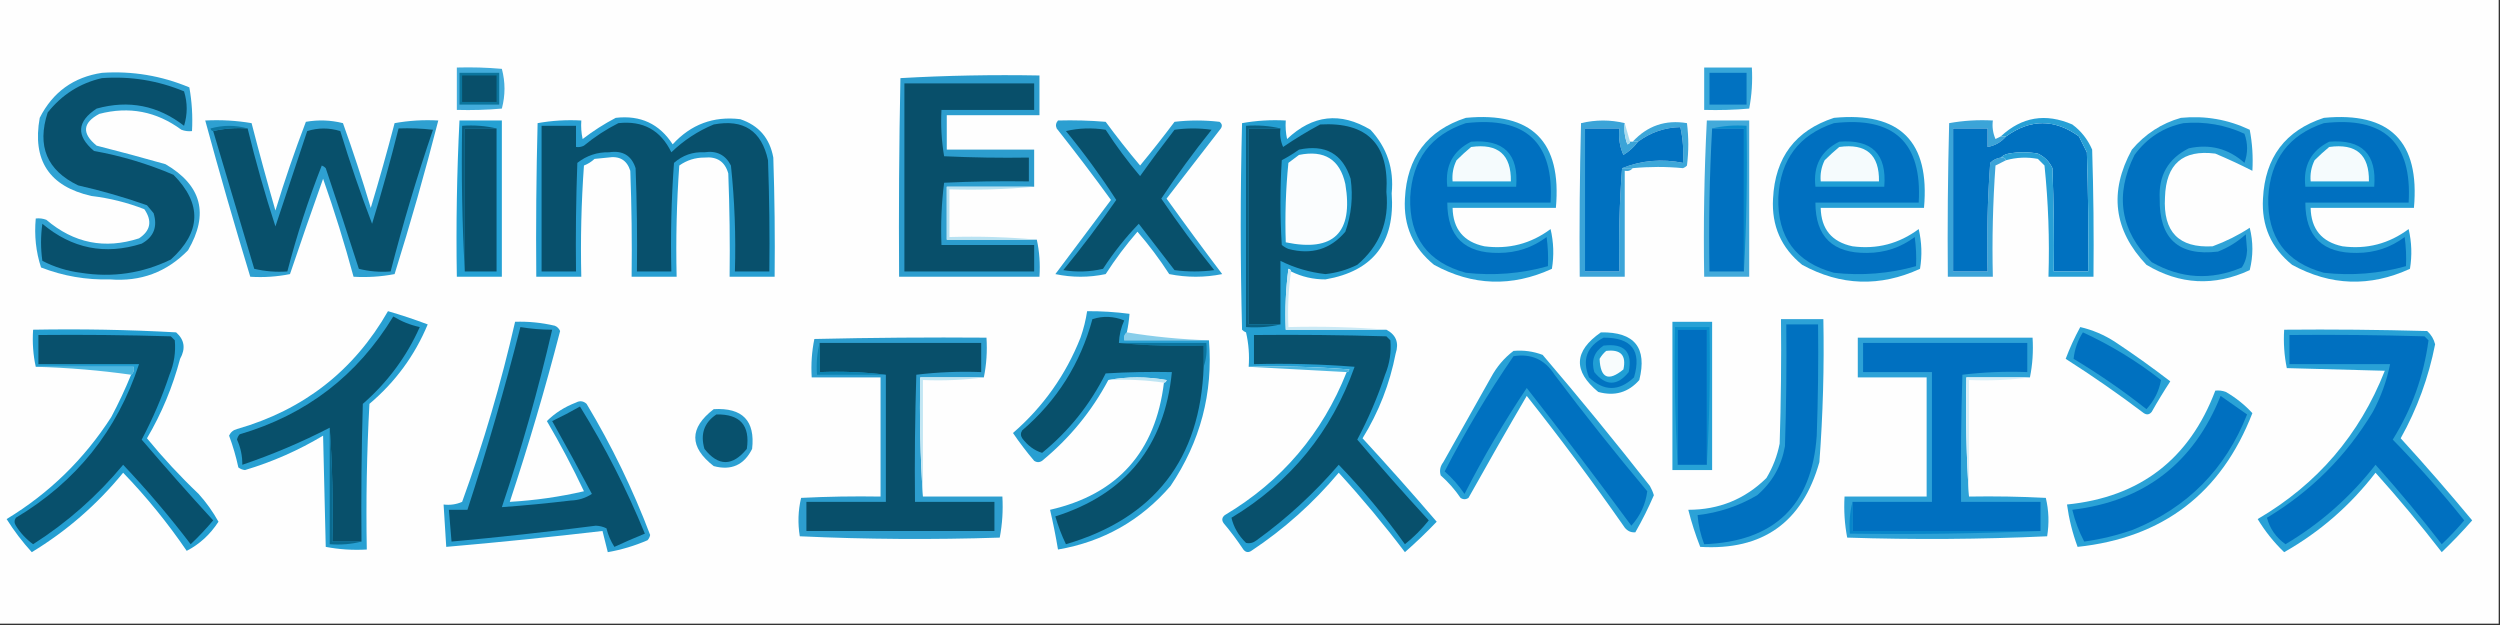 <?xml version="1.0" encoding="UTF-8"?>
<!DOCTYPE svg PUBLIC "-//W3C//DTD SVG 1.1//EN" "http://www.w3.org/Graphics/SVG/1.1/DTD/svg11.dtd">
<svg xmlns="http://www.w3.org/2000/svg" version="1.1" width="944px" height="236px" style="shape-rendering:geometricPrecision; text-rendering:geometricPrecision; image-rendering:optimizeQuality; fill-rule:evenodd; clip-rule:evenodd" xmlns:xlink="http://www.w3.org/1999/xlink">
<rect width="100%" height="100%" fill="#333333" stroke="none"/>
<g><path style="opacity:1" fill="#fefefe" d="M -0.5,-0.5 C 314.167,-0.5 628.833,-0.5 943.5,-0.5C 943.5,78.167 943.5,156.833 943.5,235.5C 628.833,235.5 314.167,235.5 -0.5,235.5C -0.5,156.833 -0.5,78.167 -0.5,-0.5 Z"/></g>
<g><path style="opacity:1" fill="#42acdb" d="M 172.5,25.5 C 178.176,25.334 183.843,25.501 189.5,26C 190.833,31 190.833,36 189.5,41C 183.843,41.499 178.176,41.666 172.5,41.5C 172.5,36.167 172.5,30.833 172.5,25.5 Z"/></g>
<g><path style="opacity:1" fill="#37a7d9" d="M 643.5,25.5 C 649.5,25.5 655.5,25.5 661.5,25.5C 661.805,30.762 661.471,35.928 660.5,41C 654.843,41.499 649.176,41.666 643.5,41.5C 643.5,36.167 643.5,30.833 643.5,25.5 Z"/></g>
<g><path style="opacity:1" fill="#30a2d3" d="M 38.5,27.5 C 49.949,26.742 60.949,28.575 71.5,33C 72.473,38.407 72.807,43.907 72.5,49.5C 71.127,49.657 69.793,49.49 68.5,49C 59.098,42.065 48.765,40.065 37.5,43C 31.162,46.386 30.829,50.386 36.5,55C 45.187,57.205 53.853,59.538 62.5,62C 76.157,69.976 78.991,80.809 71,94.5C 62.948,102.77 53.115,106.436 41.5,105.5C 32.534,105.74 23.867,104.24 15.5,101C 13.57,95.126 12.903,88.96 13.5,82.5C 14.873,82.343 16.207,82.51 17.5,83C 27.909,91.854 39.575,94.187 52.5,90C 56.883,87.082 57.55,83.415 54.5,79C 48.061,76.481 41.394,74.815 34.5,74C 18.612,70.395 12.112,60.562 15,44.5C 19.922,34.791 27.755,29.124 38.5,27.5 Z"/></g>
<g><path style="opacity:1" fill="#0172c1" d="M 645.5,27.5 C 650.167,27.5 654.833,27.5 659.5,27.5C 659.5,31.5 659.5,35.5 659.5,39.5C 654.833,39.5 650.167,39.5 645.5,39.5C 645.5,35.5 645.5,31.5 645.5,27.5 Z"/></g>
<g><path style="opacity:1" fill="#2c9dce" d="M 390.5,70.5 C 379.5,70.5 368.5,70.5 357.5,70.5C 357.5,77.167 357.5,83.833 357.5,90.5C 368.833,90.5 380.167,90.5 391.5,90.5C 392.486,94.97 392.819,99.637 392.5,104.5C 374.833,104.5 357.167,104.5 339.5,104.5C 339.333,79.498 339.5,54.498 340,29.5C 357.423,28.508 374.923,28.175 392.5,28.5C 392.5,33.5 392.5,38.5 392.5,43.5C 380.833,43.5 369.167,43.5 357.5,43.5C 357.5,47.833 357.5,52.167 357.5,56.5C 368.5,56.5 379.5,56.5 390.5,56.5C 390.5,61.167 390.5,65.833 390.5,70.5 Z"/></g>
<g><path style="opacity:1" fill="#08506c" d="M 38.5,29.5 C 49.253,28.718 59.586,30.385 69.5,34.5C 70.833,38.833 70.833,43.167 69.5,47.5C 59.613,39.819 48.613,37.652 36.5,41C 29.014,45.908 28.681,51.241 35.5,57C 45.844,58.868 55.844,61.868 65.5,66C 76.326,76.936 75.993,87.602 64.5,98C 53.757,103.232 42.424,104.899 30.5,103C 25.375,102.345 20.542,100.845 16,98.5C 15.333,93.833 15.333,89.167 16,84.5C 27.165,93.893 39.665,96.393 53.5,92C 58.069,89.459 59.569,85.625 58,80.5C 57.167,79.5 56.333,78.5 55.5,77.5C 46.989,74.497 38.323,71.997 29.5,70C 17.714,64.338 13.881,55.172 18,42.5C 23.38,35.735 30.213,31.401 38.5,29.5 Z"/></g>
<g><path style="opacity:1" fill="#084f6a" d="M 341.5,31.5 C 357.833,31.5 374.167,31.5 390.5,31.5C 390.5,34.833 390.5,38.167 390.5,41.5C 378.833,41.5 367.167,41.5 355.5,41.5C 355.192,47.425 355.525,53.259 356.5,59C 367.161,59.5 377.828,59.666 388.5,59.5C 388.5,62.5 388.5,65.5 388.5,68.5C 377.828,68.334 367.161,68.5 356.5,69C 355.518,76.747 355.185,84.58 355.5,92.5C 367.167,92.5 378.833,92.5 390.5,92.5C 390.5,95.833 390.5,99.167 390.5,102.5C 374.167,102.5 357.833,102.5 341.5,102.5C 341.5,78.833 341.5,55.167 341.5,31.5 Z"/></g>
<g><path style="opacity:1" fill="#0b759d" d="M 173.5,27.5 C 178.5,27.5 183.5,27.5 188.5,27.5C 188.5,31.5 188.5,35.5 188.5,39.5C 183.5,39.5 178.5,39.5 173.5,39.5C 173.5,35.5 173.5,31.5 173.5,27.5 Z"/></g>
<g><path style="opacity:1" fill="#084f6a" d="M 174.5,28.5 C 178.833,28.5 183.167,28.5 187.5,28.5C 187.5,31.833 187.5,35.167 187.5,38.5C 183.167,38.5 178.833,38.5 174.5,38.5C 174.5,35.167 174.5,31.833 174.5,28.5 Z"/></g>
<g><path style="opacity:1" fill="#24a1d4" d="M 173.5,45.5 C 178.833,45.5 184.167,45.5 189.5,45.5C 189.5,65.167 189.5,84.833 189.5,104.5C 183.833,104.5 178.167,104.5 172.5,104.5C 172.179,84.757 172.513,65.091 173.5,45.5 Z"/></g>
<g><path style="opacity:1" fill="#289fd2" d="M 232.5,44.5 C 241.817,43.41 248.983,46.744 254,54.5C 260.898,46.965 269.398,43.799 279.5,45C 286.508,47.344 290.674,52.177 292,59.5C 292.5,74.496 292.667,89.496 292.5,104.5C 286.833,104.5 281.167,104.5 275.5,104.5C 275.667,91.496 275.5,78.496 275,65.5C 273.738,61.028 270.738,59.028 266,59.5C 262.524,59.486 259.357,60.486 256.5,62.5C 255.501,76.484 255.167,90.484 255.5,104.5C 249.833,104.5 244.167,104.5 238.5,104.5C 238.667,91.162 238.5,77.829 238,64.5C 236.728,60.44 233.895,58.773 229.5,59.5C 227.833,59.667 226.167,59.833 224.5,60C 223.335,61.084 222.002,61.917 220.5,62.5C 219.501,76.484 219.167,90.484 219.5,104.5C 213.833,104.5 208.167,104.5 202.5,104.5C 202.333,85.164 202.5,65.831 203,46.5C 208.407,45.527 213.907,45.193 219.5,45.5C 219.337,47.857 219.503,50.19 220,52.5C 224.01,49.422 228.177,46.755 232.5,44.5 Z"/></g>
<g><path style="opacity:1" fill="#08506c" d="M 233.5,46.5 C 242.79,45.477 249.457,49.144 253.5,57.5C 258.178,52.987 263.511,49.487 269.5,47C 280.761,44.876 287.594,49.376 290,60.5C 290.5,74.496 290.667,88.496 290.5,102.5C 286.167,102.5 281.833,102.5 277.5,102.5C 277.903,89.115 277.403,75.782 276,62.5C 273.925,58.462 270.592,56.796 266,57.5C 261.62,57.274 257.787,58.607 254.5,61.5C 253.501,75.15 253.167,88.817 253.5,102.5C 249.167,102.5 244.833,102.5 240.5,102.5C 240.667,89.496 240.5,76.496 240,63.5C 238.457,58.722 235.124,56.722 230,57.5C 225.531,57.4 221.531,58.733 218,61.5C 217.5,75.163 217.333,88.829 217.5,102.5C 213.167,102.5 208.833,102.5 204.5,102.5C 204.5,84.167 204.5,65.833 204.5,47.5C 208.833,47.5 213.167,47.5 217.5,47.5C 217.5,50.167 217.5,52.833 217.5,55.5C 218.552,55.65 219.552,55.483 220.5,55C 224.59,51.633 228.924,48.8 233.5,46.5 Z"/></g>
<g><path style="opacity:1" fill="#259fd2" d="M 487.5,102.5 C 487.44,101.957 487.107,101.624 486.5,101.5C 485.503,109.138 485.169,116.804 485.5,124.5C 498.167,124.5 510.833,124.5 523.5,124.5C 527.169,126.438 528.336,129.438 527,133.5C 524.774,144.948 520.607,155.615 514.5,165.5C 524.019,175.851 533.352,186.351 542.5,197C 538.652,201.016 534.652,204.849 530.5,208.5C 522.643,198.131 514.31,188.131 505.5,178.5C 495.892,189.945 484.892,199.778 472.5,208C 471.365,208.749 470.365,208.583 469.5,207.5C 467.192,204.025 464.692,200.692 462,197.5C 461.251,196.365 461.417,195.365 462.5,194.5C 483.96,181.708 499.293,163.708 508.5,140.5C 509.043,140.44 509.376,140.107 509.5,139.5C 496.851,138.501 484.184,138.168 471.5,138.5C 471.826,134.116 471.492,129.783 470.5,125.5C 469.914,125.291 469.414,124.957 469,124.5C 468.333,98.5 468.333,72.5 469,46.5C 474.407,45.527 479.907,45.193 485.5,45.5C 485.337,47.857 485.503,50.19 486,52.5C 495.644,43.351 506.144,42.184 517.5,49C 523.759,55.777 526.426,63.777 525.5,73C 526.843,91.547 518.509,102.381 500.5,105.5C 495.908,105.523 491.575,104.523 487.5,102.5 Z"/></g>
<g><path style="opacity:1" fill="#084f6b" d="M 483.5,122.5 C 479.5,122.5 475.5,122.5 471.5,122.5C 471.5,97.833 471.5,73.167 471.5,48.5C 475.5,48.5 479.5,48.5 483.5,48.5C 483.192,50.924 483.526,53.257 484.5,55.5C 489.033,52.402 493.7,49.569 498.5,47C 516.284,45.995 524.617,54.495 523.5,72.5C 524.62,83.65 520.953,92.817 512.5,100C 508.702,101.877 504.702,103.044 500.5,103.5C 494.468,102.82 488.801,101.153 483.5,98.5C 483.5,106.5 483.5,114.5 483.5,122.5 Z"/></g>
<g><path style="opacity:1" fill="#3ba4d8" d="M 613.5,46.5 C 613.187,49.247 613.52,51.913 614.5,54.5C 615.107,54.376 615.44,54.043 615.5,53.5C 615.833,53.5 616.167,53.5 616.5,53.5C 617.167,53.5 617.833,53.5 618.5,53.5C 617.024,55.5 615.191,57.167 613,58.5C 611.595,55.381 611.095,52.048 611.5,48.5C 607.167,48.5 602.833,48.5 598.5,48.5C 598.5,66.5 598.5,84.5 598.5,102.5C 602.833,102.5 607.167,102.5 611.5,102.5C 611.171,89.323 611.505,76.323 612.5,63.5C 613.833,63.5 615.167,63.5 616.5,63.5C 615.791,64.404 614.791,64.737 613.5,64.5C 613.5,77.833 613.5,91.167 613.5,104.5C 607.833,104.5 602.167,104.5 596.5,104.5C 596.333,85.164 596.5,65.831 597,46.5C 602.599,45.175 608.099,45.175 613.5,46.5 Z"/></g>
<g><path style="opacity:1" fill="#3da7d9" d="M 616.5,63.5 C 615.167,63.5 613.833,63.5 612.5,63.5C 619.86,60.558 627.527,59.892 635.5,61.5C 635.8,56.901 635.467,52.401 634.5,48C 628.603,48.132 623.27,49.966 618.5,53.5C 617.833,53.5 617.167,53.5 616.5,53.5C 622.083,47.472 628.916,45.139 637,46.5C 637.667,51.833 637.667,57.167 637,62.5C 636.586,62.957 636.086,63.291 635.5,63.5C 629.22,62.889 622.887,62.889 616.5,63.5 Z"/></g>
<g><path style="opacity:1" fill="#43aada" d="M 644.5,45.5 C 649.833,45.5 655.167,45.5 660.5,45.5C 660.5,65.167 660.5,84.833 660.5,104.5C 654.833,104.5 649.167,104.5 643.5,104.5C 643.179,84.757 643.513,65.091 644.5,45.5 Z"/></g>
<g><path style="opacity:1" fill="#3ba4d8" d="M 755.5,51.5 C 756.167,51.5 756.833,51.5 757.5,51.5C 755.66,53.669 753.326,55.002 750.5,55.5C 750.5,53.167 750.5,50.833 750.5,48.5C 746.167,48.5 741.833,48.5 737.5,48.5C 737.5,66.5 737.5,84.5 737.5,102.5C 741.833,102.5 746.167,102.5 750.5,102.5C 750.167,88.817 750.501,75.15 751.5,61.5C 752.622,60.37 753.956,59.703 755.5,59.5C 756.492,59.328 757.158,59.662 757.5,60.5C 756.193,61.153 754.86,61.82 753.5,62.5C 752.501,76.484 752.167,90.484 752.5,104.5C 746.833,104.5 741.167,104.5 735.5,104.5C 735.333,85.164 735.5,65.831 736,46.5C 741.407,45.527 746.907,45.193 752.5,45.5C 752.192,47.924 752.526,50.257 753.5,52.5C 754.183,52.137 754.85,51.804 755.5,51.5 Z"/></g>
<g><path style="opacity:1" fill="#0071c0" d="M 755.5,59.5 C 753.956,59.703 752.622,60.37 751.5,61.5C 750.501,75.15 750.167,88.817 750.5,102.5C 746.167,102.5 741.833,102.5 737.5,102.5C 737.5,84.5 737.5,66.5 737.5,48.5C 741.833,48.5 746.167,48.5 750.5,48.5C 750.5,50.833 750.5,53.167 750.5,55.5C 753.326,55.002 755.66,53.669 757.5,51.5C 766.668,44.867 775.834,44.867 785,51.5C 786,53.5 787,55.5 788,57.5C 788.5,72.496 788.667,87.496 788.5,102.5C 784.167,102.5 779.833,102.5 775.5,102.5C 775.667,89.496 775.5,76.496 775,63.5C 773.833,61 772,59.167 769.5,58C 765.833,57.333 762.167,57.333 758.5,58C 757.263,58.232 756.263,58.732 755.5,59.5 Z"/></g>
<g><path style="opacity:1" fill="#a7dbef" d="M 613.5,46.5 C 614.167,48.833 614.833,51.167 615.5,53.5C 615.44,54.043 615.107,54.376 614.5,54.5C 613.52,51.913 613.187,49.247 613.5,46.5 Z"/></g>
<g><path style="opacity:1" fill="#095d7e" d="M 187.5,48.5 C 183.5,48.5 179.5,48.5 175.5,48.5C 175.5,66.5 175.5,84.5 175.5,102.5C 174.503,84.341 174.17,66.008 174.5,47.5C 179.032,47.182 183.366,47.515 187.5,48.5 Z"/></g>
<g><path style="opacity:1" fill="#084f6a" d="M 187.5,48.5 C 187.5,66.5 187.5,84.5 187.5,102.5C 183.5,102.5 179.5,102.5 175.5,102.5C 175.5,84.5 175.5,66.5 175.5,48.5C 179.5,48.5 183.5,48.5 187.5,48.5 Z"/></g>
<g><path style="opacity:1" fill="#095f81" d="M 483.5,48.5 C 479.5,48.5 475.5,48.5 471.5,48.5C 471.5,73.167 471.5,97.833 471.5,122.5C 475.5,122.5 479.5,122.5 483.5,122.5C 479.366,123.485 475.032,123.818 470.5,123.5C 470.5,98.167 470.5,72.833 470.5,47.5C 475.032,47.182 479.366,47.515 483.5,48.5 Z"/></g>
<g><path style="opacity:1" fill="#0071c0" d="M 612.5,63.5 C 611.505,76.323 611.171,89.323 611.5,102.5C 607.167,102.5 602.833,102.5 598.5,102.5C 598.5,84.5 598.5,66.5 598.5,48.5C 602.833,48.5 607.167,48.5 611.5,48.5C 611.095,52.048 611.595,55.381 613,58.5C 615.191,57.167 617.024,55.5 618.5,53.5C 623.27,49.966 628.603,48.132 634.5,48C 635.467,52.401 635.8,56.901 635.5,61.5C 627.527,59.892 619.86,60.558 612.5,63.5 Z"/></g>
<g><path style="opacity:1" fill="#0071c0" d="M 646.5,48.5 C 650.5,48.5 654.5,48.5 658.5,48.5C 658.5,66.5 658.5,84.5 658.5,102.5C 654.167,102.5 649.833,102.5 645.5,102.5C 645.17,84.326 645.503,66.326 646.5,48.5 Z"/></g>
<g><path style="opacity:1" fill="#088ccc" d="M 646.5,48.5 C 650.634,47.515 654.968,47.182 659.5,47.5C 659.83,66.008 659.497,84.341 658.5,102.5C 658.5,84.5 658.5,66.5 658.5,48.5C 654.5,48.5 650.5,48.5 646.5,48.5 Z"/></g>
<g><path style="opacity:1" fill="#2fa3d7" d="M 823.5,44.5 C 832.61,43.6 841.277,45.1 849.5,49C 850.471,54.072 850.805,59.238 850.5,64.5C 845.993,62.203 841.326,60.036 836.5,58C 824.223,56.434 817.889,61.934 817.5,74.5C 816.728,87.559 822.728,93.726 835.5,93C 840.592,91.121 845.258,88.788 849.5,86C 850.833,91.333 850.833,96.667 849.5,102C 836.122,108.201 823.122,107.534 810.5,100C 798.108,86.966 796.274,72.466 805,56.5C 810.033,50.578 816.199,46.578 823.5,44.5 Z"/></g>
<g><path style="opacity:1" fill="#0071c0" d="M 824.5,46.5 C 832.542,45.807 840.209,47.14 847.5,50.5C 848.833,54.167 848.833,57.833 847.5,61.5C 841.473,56.104 834.473,54.271 826.5,56C 818.726,59.873 815.06,66.206 815.5,75C 815.291,90.129 822.624,96.795 837.5,95C 841.419,93.46 844.919,91.293 848,88.5C 848.167,90.5 848.333,92.5 848.5,94.5C 848.41,96.964 847.743,99.13 846.5,101C 834.853,105.929 823.52,105.262 812.5,99C 800.604,87.149 798.438,73.649 806,58.5C 810.727,52.067 816.893,48.067 824.5,46.5 Z"/></g>
<g><path style="opacity:1" fill="#27a0d6" d="M 757.5,60.5 C 757.158,59.662 756.492,59.328 755.5,59.5C 756.263,58.732 757.263,58.232 758.5,58C 762.167,57.333 765.833,57.333 769.5,58C 772,59.167 773.833,61 775,63.5C 775.5,76.496 775.667,89.496 775.5,102.5C 779.833,102.5 784.167,102.5 788.5,102.5C 788.667,87.496 788.5,72.496 788,57.5C 787,55.5 786,53.5 785,51.5C 775.834,44.867 766.668,44.867 757.5,51.5C 756.833,51.5 756.167,51.5 755.5,51.5C 763.41,44.123 772.41,42.623 782.5,47C 785.821,49.452 788.321,52.618 790,56.5C 790.5,72.496 790.667,88.496 790.5,104.5C 784.833,104.5 779.167,104.5 773.5,104.5C 773.947,90.427 773.447,76.427 772,62.5C 771.167,61.667 770.333,60.833 769.5,60C 765.413,59.237 761.413,59.404 757.5,60.5 Z"/></g>
<g><path style="opacity:1" fill="#2ea0d1" d="M 77.5,45.5 C 83.425,45.192 89.259,45.525 95,46.5C 97.844,57.544 100.844,68.544 104,79.5C 107.455,68.171 111.288,57.004 115.5,46C 120.202,45.172 124.869,45.338 129.5,46.5C 133.3,57.068 136.8,67.734 140,78.5C 143.197,67.907 146.197,57.24 149,46.5C 154.407,45.527 159.907,45.193 165.5,45.5C 160.524,64.936 155.024,84.269 149,103.5C 143.928,104.471 138.762,104.805 133.5,104.5C 130.135,92.046 126.302,79.713 122,67.5C 117.749,79.418 113.582,91.418 109.5,103.5C 104.544,104.494 99.544,104.827 94.5,104.5C 88.521,84.889 82.855,65.223 77.5,45.5 Z"/></g>
<g><path style="opacity:1" fill="#08506b" d="M 93.5,48.5 C 96.538,60.989 100.038,73.323 104,85.5C 107.996,73.511 111.996,61.511 116,49.5C 120.118,48.202 124.285,48.202 128.5,49.5C 132.112,61.338 136.112,73.005 140.5,84.5C 144.143,72.596 147.476,60.596 150.5,48.5C 154.846,48.334 159.179,48.501 163.5,49C 157.469,66.624 152.136,84.458 147.5,102.5C 143.445,102.824 139.445,102.491 135.5,101.5C 131.436,88.808 127.269,76.141 123,63.5C 122.586,63.043 122.086,62.709 121.5,62.5C 116.373,75.549 112.039,88.883 108.5,102.5C 104.233,102.797 100.066,102.464 96,101.5C 90.83,84.148 85.663,66.815 80.5,49.5C 84.634,48.515 88.968,48.182 93.5,48.5 Z"/></g>
<g><path style="opacity:1" fill="#0c77a1" d="M 93.5,48.5 C 88.968,48.182 84.634,48.515 80.5,49.5C 79.957,49.44 79.624,49.107 79.5,48.5C 84.318,47.188 88.985,47.188 93.5,48.5 Z"/></g>
<g><path style="opacity:1" fill="#229dd0" d="M 490.5,56.5 C 500.466,54.392 506.966,58.059 510,67.5C 510.961,74.336 510.295,81.003 508,87.5C 502.373,94.145 495.207,96.311 486.5,94C 485.584,93.626 484.75,93.126 484,92.5C 483.333,81.833 483.333,71.167 484,60.5C 486.314,59.267 488.481,57.933 490.5,56.5 Z"/></g>
<g><path style="opacity:1" fill="#fbfdfe" d="M 490.5,58.5 C 500.117,56.542 505.95,60.209 508,69.5C 511.075,87.927 503.575,95.26 485.5,91.5C 485.168,81.478 485.501,71.478 486.5,61.5C 487.901,60.479 489.235,59.479 490.5,58.5 Z"/></g>
<g><path style="opacity:1" fill="#b8e2f2" d="M 390.5,70.5 C 380.013,71.494 369.346,71.828 358.5,71.5C 358.5,77.5 358.5,83.5 358.5,89.5C 369.679,89.172 380.679,89.505 391.5,90.5C 380.167,90.5 368.833,90.5 357.5,90.5C 357.5,83.833 357.5,77.167 357.5,70.5C 368.5,70.5 379.5,70.5 390.5,70.5 Z"/></g>
<g><path style="opacity:1" fill="#2b9fd1" d="M 399.5,45.5 C 405.509,45.334 411.509,45.501 417.5,46C 421.673,51.668 426.007,57.168 430.5,62.5C 434.943,57.13 439.276,51.63 443.5,46C 449.167,45.333 454.833,45.333 460.5,46C 461.451,46.718 461.617,47.551 461,48.5C 454.167,57.333 447.333,66.167 440.5,75C 447.378,84.589 454.378,94.089 461.5,103.5C 454.833,104.833 448.167,104.833 441.5,103.5C 437.853,97.86 433.853,92.527 429.5,87.5C 425.115,92.55 421.115,97.884 417.5,103.5C 411.167,104.833 404.833,104.833 398.5,103.5C 405.5,94.167 412.5,84.833 419.5,75.5C 412.859,66.358 406.025,57.358 399,48.5C 398.53,47.423 398.697,46.423 399.5,45.5 Z"/></g>
<g><path style="opacity:1" fill="#08506b" d="M 402.5,49.5 C 407.316,48.35 412.316,48.184 417.5,49C 421.48,55.139 425.813,60.972 430.5,66.5C 434.711,60.578 439.045,54.744 443.5,49C 448.167,48.333 452.833,48.333 457.5,49C 450.766,57.397 444.432,66.064 438.5,75C 444.767,84.271 451.433,93.271 458.5,102C 453.5,102.667 448.5,102.667 443.5,102C 438.975,96.147 434.475,90.314 430,84.5C 425.004,89.675 420.504,95.341 416.5,101.5C 411.533,102.662 406.533,102.829 401.5,102C 408.543,93.395 415.21,84.561 421.5,75.5C 415.647,66.451 409.314,57.785 402.5,49.5 Z"/></g>
<g><path style="opacity:1" fill="#28a0d6" d="M 553.5,44.5 C 578.454,42.121 589.787,53.454 587.5,78.5C 574.5,78.5 561.5,78.5 548.5,78.5C 548.674,86.506 552.674,91.34 560.5,93C 569.701,94.211 578.034,92.045 585.5,86.5C 586.662,91.467 586.829,96.467 586,101.5C 570.866,108.445 556.033,107.945 541.5,100C 533.581,93.589 529.915,85.256 530.5,75C 531.259,59.432 538.926,49.265 553.5,44.5 Z"/></g>
<g><path style="opacity:1" fill="#0070c0" d="M 553.5,46.5 C 576.189,43.859 586.856,53.859 585.5,76.5C 572.5,76.5 559.5,76.5 546.5,76.5C 546.51,89.343 553.01,95.676 566,95.5C 572.699,95.478 578.699,93.478 584,89.5C 584.499,93.152 584.665,96.818 584.5,100.5C 574.383,103.341 564.05,104.174 553.5,103C 539.073,99.061 532.073,89.561 532.5,74.5C 533.255,60.266 540.255,50.933 553.5,46.5 Z"/></g>
<g><path style="opacity:1" fill="#1f9ed5" d="M 555.5,53.5 C 567.854,52.521 573.521,58.188 572.5,70.5C 563.833,70.5 555.167,70.5 546.5,70.5C 545.597,62.633 548.597,56.967 555.5,53.5 Z"/></g>
<g><path style="opacity:1" fill="#f5fbfd" d="M 555.5,55.5 C 565.676,54.066 570.676,58.399 570.5,68.5C 563.167,68.5 555.833,68.5 548.5,68.5C 548.248,65.68 548.748,63.014 550,60.5C 551.812,58.7 553.645,57.033 555.5,55.5 Z"/></g>
<g><path style="opacity:1" fill="#28a0d6" d="M 692.5,44.5 C 717.454,42.121 728.787,53.454 726.5,78.5C 713.5,78.5 700.5,78.5 687.5,78.5C 687.674,86.506 691.674,91.34 699.5,93C 708.701,94.211 717.034,92.045 724.5,86.5C 725.662,91.467 725.829,96.467 725,101.5C 709.866,108.445 695.033,107.945 680.5,100C 672.581,93.589 668.915,85.256 669.5,75C 670.259,59.432 677.926,49.265 692.5,44.5 Z"/></g>
<g><path style="opacity:1" fill="#0070c0" d="M 692.5,46.5 C 715.189,43.859 725.856,53.859 724.5,76.5C 711.5,76.5 698.5,76.5 685.5,76.5C 685.51,89.343 692.01,95.676 705,95.5C 711.699,95.478 717.699,93.478 723,89.5C 723.499,93.152 723.665,96.818 723.5,100.5C 713.383,103.341 703.05,104.174 692.5,103C 678.073,99.061 671.073,89.561 671.5,74.5C 672.255,60.266 679.255,50.933 692.5,46.5 Z"/></g>
<g><path style="opacity:1" fill="#1f9ed5" d="M 694.5,53.5 C 706.854,52.521 712.521,58.188 711.5,70.5C 702.833,70.5 694.167,70.5 685.5,70.5C 684.597,62.633 687.597,56.967 694.5,53.5 Z"/></g>
<g><path style="opacity:1" fill="#f5fbfd" d="M 694.5,55.5 C 704.676,54.066 709.676,58.399 709.5,68.5C 702.167,68.5 694.833,68.5 687.5,68.5C 687.248,65.68 687.748,63.014 689,60.5C 690.812,58.7 692.645,57.033 694.5,55.5 Z"/></g>
<g><path style="opacity:1" fill="#28a0d6" d="M 877.5,44.5 C 902.454,42.121 913.787,53.454 911.5,78.5C 898.5,78.5 885.5,78.5 872.5,78.5C 872.674,86.506 876.674,91.34 884.5,93C 893.701,94.211 902.034,92.045 909.5,86.5C 910.662,91.467 910.829,96.467 910,101.5C 894.866,108.445 880.033,107.945 865.5,100C 857.581,93.589 853.915,85.256 854.5,75C 855.259,59.432 862.926,49.265 877.5,44.5 Z"/></g>
<g><path style="opacity:1" fill="#0070c0" d="M 877.5,46.5 C 900.189,43.859 910.856,53.859 909.5,76.5C 896.5,76.5 883.5,76.5 870.5,76.5C 870.51,89.343 877.01,95.676 890,95.5C 896.699,95.478 902.699,93.478 908,89.5C 908.499,93.152 908.665,96.818 908.5,100.5C 898.383,103.341 888.05,104.174 877.5,103C 863.073,99.061 856.073,89.561 856.5,74.5C 857.255,60.266 864.255,50.933 877.5,46.5 Z"/></g>
<g><path style="opacity:1" fill="#1f9ed5" d="M 879.5,53.5 C 891.854,52.521 897.521,58.188 896.5,70.5C 887.833,70.5 879.167,70.5 870.5,70.5C 869.597,62.633 872.597,56.967 879.5,53.5 Z"/></g>
<g><path style="opacity:1" fill="#f5fbfd" d="M 879.5,55.5 C 889.676,54.066 894.676,58.399 894.5,68.5C 887.167,68.5 879.833,68.5 872.5,68.5C 872.248,65.68 872.748,63.014 874,60.5C 875.812,58.7 877.645,57.033 879.5,55.5 Z"/></g>
<g><path style="opacity:1" fill="#27a2d6" d="M 631.5,121.5 C 636.5,121.5 641.5,121.5 646.5,121.5C 646.5,140.167 646.5,158.833 646.5,177.5C 641.5,177.5 636.5,177.5 631.5,177.5C 631.5,158.833 631.5,140.167 631.5,121.5 Z"/></g>
<g><path style="opacity:1" fill="#cae9f5" d="M 487.5,102.5 C 486.509,109.313 486.175,116.313 486.5,123.5C 499.011,123.171 511.345,123.505 523.5,124.5C 510.833,124.5 498.167,124.5 485.5,124.5C 485.169,116.804 485.503,109.138 486.5,101.5C 487.107,101.624 487.44,101.957 487.5,102.5 Z"/></g>
<g><path style="opacity:1" fill="#098ecd" d="M 644.5,175.5 C 644.5,158.5 644.5,141.5 644.5,124.5C 640.833,124.5 637.167,124.5 633.5,124.5C 633.5,141.5 633.5,158.5 633.5,175.5C 632.503,158.341 632.17,141.008 632.5,123.5C 636.833,123.5 641.167,123.5 645.5,123.5C 645.83,141.008 645.497,158.341 644.5,175.5 Z"/></g>
<g><path style="opacity:1" fill="#006fc0" d="M 644.5,175.5 C 640.833,175.5 637.167,175.5 633.5,175.5C 633.5,158.5 633.5,141.5 633.5,124.5C 637.167,124.5 640.833,124.5 644.5,124.5C 644.5,141.5 644.5,158.5 644.5,175.5 Z"/></g>
<g><path style="opacity:1" fill="#08506c" d="M 473.5,126.5 C 490.17,126.333 506.837,126.5 523.5,127C 524,127.5 524.5,128 525,128.5C 525.408,132.962 524.741,137.295 523,141.5C 520.189,149.957 516.689,158.123 512.5,166C 521.301,176.304 530.301,186.47 539.5,196.5C 536.833,199.833 533.833,202.833 530.5,205.5C 522.89,194.891 514.557,184.891 505.5,175.5C 496.269,186.233 485.936,195.733 474.5,204C 473.241,204.982 471.908,205.315 470.5,205C 467.65,202.214 465.816,199.047 465,195.5C 487.282,182.05 502.782,163.05 511.5,138.5C 498.851,137.501 486.184,137.168 473.5,137.5C 473.5,133.833 473.5,130.167 473.5,126.5 Z"/></g>
<g><path style="opacity:1" fill="#2d9ecf" d="M 371.5,142.5 C 363.5,142.5 355.5,142.5 347.5,142.5C 347.171,157.676 347.504,172.676 348.5,187.5C 358.5,187.5 368.5,187.5 378.5,187.5C 378.805,192.762 378.471,197.928 377.5,203C 352.261,203.827 327.094,203.661 302,202.5C 301.198,197.581 301.365,192.748 302.5,188C 312.494,187.5 322.494,187.334 332.5,187.5C 332.5,172.5 332.5,157.5 332.5,142.5C 323.833,142.5 315.167,142.5 306.5,142.5C 306.197,137.57 306.531,132.737 307.5,128C 329.164,127.5 350.831,127.333 372.5,127.5C 372.821,132.695 372.487,137.695 371.5,142.5 Z"/></g>
<g><path style="opacity:1" fill="#89ceea" d="M 425.5,125.5 C 435.626,127.158 445.96,128.158 456.5,128.5C 445.833,128.5 435.167,128.5 424.5,128.5C 424.263,127.209 424.596,126.209 425.5,125.5 Z"/></g>
<g><path style="opacity:1" fill="#2da2d7" d="M 766.5,142.5 C 758.5,142.5 750.5,142.5 742.5,142.5C 742.171,157.676 742.504,172.676 743.5,187.5C 753.172,187.334 762.839,187.5 772.5,188C 773.635,192.748 773.802,197.581 773,202.5C 747.906,203.661 722.739,203.827 697.5,203C 696.529,197.928 696.195,192.762 696.5,187.5C 706.833,187.5 717.167,187.5 727.5,187.5C 727.5,172.5 727.5,157.5 727.5,142.5C 718.833,142.5 710.167,142.5 701.5,142.5C 701.5,137.5 701.5,132.5 701.5,127.5C 723.5,127.5 745.5,127.5 767.5,127.5C 767.821,132.695 767.487,137.695 766.5,142.5 Z"/></g>
<g><path style="opacity:1" fill="#084f6a" d="M 309.5,129.5 C 329.833,129.5 350.167,129.5 370.5,129.5C 370.5,133.167 370.5,136.833 370.5,140.5C 362.248,140.184 354.081,140.518 346,141.5C 345.5,157.497 345.333,173.497 345.5,189.5C 355.5,189.5 365.5,189.5 375.5,189.5C 375.5,193.167 375.5,196.833 375.5,200.5C 351.833,200.5 328.167,200.5 304.5,200.5C 304.5,196.833 304.5,193.167 304.5,189.5C 314.5,189.5 324.5,189.5 334.5,189.5C 334.5,173.5 334.5,157.5 334.5,141.5C 326.35,140.507 318.017,140.174 309.5,140.5C 309.5,136.833 309.5,133.167 309.5,129.5 Z"/></g>
<g><path style="opacity:1" fill="#0070c0" d="M 770.5,200.5 C 746.833,200.5 723.167,200.5 699.5,200.5C 699.5,196.833 699.5,193.167 699.5,189.5C 709.5,189.5 719.5,189.5 729.5,189.5C 729.5,173.167 729.5,156.833 729.5,140.5C 720.833,140.5 712.167,140.5 703.5,140.5C 703.5,136.833 703.5,133.167 703.5,129.5C 724.167,129.5 744.833,129.5 765.5,129.5C 765.5,133.167 765.5,136.833 765.5,140.5C 757.248,140.184 749.081,140.518 741,141.5C 740.5,157.497 740.333,173.497 740.5,189.5C 750.5,189.5 760.5,189.5 770.5,189.5C 770.5,193.167 770.5,196.833 770.5,200.5 Z"/></g>
<g><path style="opacity:1" fill="#27a1d6" d="M 604.5,125.5 C 617.217,125.296 622.05,131.296 619,143.5C 614.86,148.211 609.694,149.711 603.5,148C 593.937,140.094 594.27,132.594 604.5,125.5 Z"/></g>
<g><path style="opacity:1" fill="#0173c1" d="M 605.5,127.5 C 616.127,127.447 619.96,132.447 617,142.5C 611.333,147.833 605.667,147.833 600,142.5C 597.328,135.845 599.161,130.845 605.5,127.5 Z"/></g>
<g><path style="opacity:1" fill="#4cb7e0" d="M 13.5,138.5 C 25.833,138.5 38.167,138.5 50.5,138.5C 50.737,139.791 50.404,140.791 49.5,141.5C 37.701,139.84 25.701,138.84 13.5,138.5 Z"/></g>
<g><path style="opacity:1" fill="#4eb7e0" d="M 471.5,138.5 C 484.184,138.168 496.851,138.501 509.5,139.5C 509.376,140.107 509.043,140.44 508.5,140.5C 496.167,139.833 483.833,139.167 471.5,138.5 Z"/></g>
<g><path style="opacity:1" fill="#209fd5" d="M 605.5,130.5 C 613.382,129.546 616.549,132.879 615,140.5C 610.667,145.833 606.333,145.833 602,140.5C 600.756,136.191 601.923,132.858 605.5,130.5 Z"/></g>
<g><path style="opacity:1" fill="#f8fcfd" d="M 606.5,132.5 C 612,131.831 614.167,134.165 613,139.5C 607.333,144.167 604.333,142.833 604,135.5C 604.698,134.309 605.531,133.309 606.5,132.5 Z"/></g>
<g><path style="opacity:1" fill="#0c83b1" d="M 309.5,129.5 C 309.5,133.167 309.5,136.833 309.5,140.5C 318.017,140.174 326.35,140.507 334.5,141.5C 325.833,141.5 317.167,141.5 308.5,141.5C 308.183,137.298 308.517,133.298 309.5,129.5 Z"/></g>
<g><path style="opacity:1" fill="#29a2d6" d="M 785.5,123.5 C 790.089,124.553 794.422,126.386 798.5,129C 805.676,133.755 812.676,138.755 819.5,144C 817.041,147.75 814.708,151.583 812.5,155.5C 811.635,156.583 810.635,156.749 809.5,156C 799.943,148.777 790.109,141.944 780,135.5C 781.496,131.498 783.329,127.498 785.5,123.5 Z"/></g>
<g><path style="opacity:1" fill="#0071c0" d="M 786.5,125.5 C 797.028,130.348 806.861,136.348 816,143.5C 815.279,147.608 813.446,151.275 810.5,154.5C 801.746,147.581 792.58,141.248 783,135.5C 783.359,131.942 784.525,128.609 786.5,125.5 Z"/></g>
<g><path style="opacity:1" fill="#c2e6f3" d="M 371.5,142.5 C 364.018,143.492 356.352,143.825 348.5,143.5C 348.5,158.167 348.5,172.833 348.5,187.5C 347.504,172.676 347.171,157.676 347.5,142.5C 355.5,142.5 363.5,142.5 371.5,142.5 Z"/></g>
<g><path style="opacity:1" fill="#d9eff8" d="M 766.5,142.5 C 759.018,143.492 751.352,143.825 743.5,143.5C 743.5,158.167 743.5,172.833 743.5,187.5C 742.504,172.676 742.171,157.676 742.5,142.5C 750.5,142.5 758.5,142.5 766.5,142.5 Z"/></g>
<g><path style="opacity:1" fill="#28a0d2" d="M 146.5,117.5 C 151.574,118.969 156.574,120.636 161.5,122.5C 156.632,134.207 149.298,144.207 139.5,152.5C 138.5,170.821 138.167,189.155 138.5,207.5C 133.238,207.805 128.072,207.471 123,206.5C 122.667,192.5 122.333,178.5 122,164.5C 112.705,170.064 102.872,174.398 92.5,177.5C 91.558,177.392 90.725,177.059 90,176.5C 89.124,172.415 87.958,168.415 86.5,164.5C 87.09,163.201 88.09,162.368 89.5,162C 114.649,154.791 133.649,139.957 146.5,117.5 Z"/></g>
<g><path style="opacity:1" fill="#08506b" d="M 136.5,204.5 C 132.833,204.5 129.167,204.5 125.5,204.5C 125.829,189.99 125.496,175.657 124.5,161.5C 113.877,166.976 102.877,171.643 91.5,175.5C 91.538,172.193 90.872,169.026 89.5,166C 89.645,165.228 89.978,164.561 90.5,164C 115.628,156.615 134.962,141.782 148.5,119.5C 151.64,121.406 154.973,122.74 158.5,123.5C 153.542,134.65 146.376,144.316 137,152.5C 136.5,169.83 136.333,187.163 136.5,204.5 Z"/></g>
<g><path style="opacity:1" fill="#0a6a8f" d="M 124.5,161.5 C 125.496,175.657 125.829,189.99 125.5,204.5C 129.167,204.5 132.833,204.5 136.5,204.5C 132.702,205.483 128.702,205.817 124.5,205.5C 124.5,190.833 124.5,176.167 124.5,161.5 Z"/></g>
<g><path style="opacity:1" fill="#28a1d6" d="M 571.5,132.5 C 575.308,132.163 578.974,132.663 582.5,134C 596.359,150.224 609.859,166.724 623,183.5C 623.638,184.609 624.138,185.775 624.5,187C 622.43,191.806 620.097,196.473 617.5,201C 615.613,201.163 614.113,200.329 613,198.5C 601.309,181.771 589.142,165.438 576.5,149.5C 569.04,162.252 561.707,175.085 554.5,188C 553.5,188.667 552.5,188.667 551.5,188C 549.372,184.87 546.872,182.037 544,179.5C 543.48,177.711 543.813,176.044 545,174.5C 551,163.833 557,153.167 563,142.5C 565.15,138.497 567.984,135.164 571.5,132.5 Z"/></g>
<g><path style="opacity:1" fill="#0071c0" d="M 571.5,134.5 C 578.191,133.429 583.358,135.762 587,141.5C 598.286,156.455 609.953,171.121 622,185.5C 621.397,190.379 619.397,194.712 616,198.5C 603.065,180.949 589.898,163.615 576.5,146.5C 567.925,159.304 560.092,172.638 553,186.5C 550.872,183.37 548.372,180.537 545.5,178C 553.297,162.893 561.964,148.393 571.5,134.5 Z"/></g>
<g><path style="opacity:1" fill="#2ca0d2" d="M 269.5,154.5 C 280.37,153.867 285.203,158.867 284,169.5C 280.96,175.603 276.126,177.769 269.5,176C 260.222,168.798 260.222,161.631 269.5,154.5 Z"/></g>
<g><path style="opacity:1" fill="#08516d" d="M 270.5,156.5 C 279.477,156.309 283.31,160.642 282,169.5C 276.57,176.145 271.236,176.145 266,169.5C 264.379,163.923 265.879,159.589 270.5,156.5 Z"/></g>
<g><path style="opacity:1" fill="#2aa2d6" d="M 836.5,147.5 C 837.873,147.343 839.207,147.51 840.5,148C 844.295,150.213 847.628,152.88 850.5,156C 838.776,186.219 816.776,203.053 784.5,206.5C 782.578,201.32 781.245,195.987 780.5,190.5C 808.046,187.727 826.712,173.394 836.5,147.5 Z"/></g>
<g><path style="opacity:1" fill="#0070c0" d="M 838.5,149.5 C 841.815,151.808 845.149,154.141 848.5,156.5C 840.339,177.161 826.005,191.661 805.5,200C 799.44,202.135 793.273,203.635 787,204.5C 785.008,200.692 783.508,196.692 782.5,192.5C 809.64,189.257 828.306,174.924 838.5,149.5 Z"/></g>
<g><path style="opacity:1" fill="#28a1d6" d="M 862.5,124.5 C 880.503,124.333 898.503,124.5 916.5,125C 918.01,126.351 919.01,128.018 919.5,130C 917.041,142.545 912.708,154.378 906.5,165.5C 915.725,175.603 924.725,185.937 933.5,196.5C 929.849,200.652 926.016,204.652 922,208.5C 914.043,198.208 905.71,188.208 897,178.5C 887.472,190.868 875.972,200.868 862.5,208.5C 858.627,204.791 855.294,200.624 852.5,196C 875,182.838 891,164.172 900.5,140C 888.167,139.667 875.833,139.333 863.5,139C 862.531,134.263 862.197,129.43 862.5,124.5 Z"/></g>
<g><path style="opacity:1" fill="#0070c0" d="M 864.5,126.5 C 881.503,126.333 898.503,126.5 915.5,127C 916,127.5 916.5,128 917,128.5C 915.218,141.914 910.718,154.414 903.5,166C 913.044,175.709 922.044,185.876 930.5,196.5C 927.85,199.651 925.016,202.651 922,205.5C 914.043,195.208 905.71,185.208 897,175.5C 887.487,187.687 876.153,197.687 863,205.5C 859.409,202.931 857.076,199.598 856,195.5C 872.667,185.5 886,172.167 896,155.5C 899.069,149.791 901.236,143.791 902.5,137.5C 889.833,137.5 877.167,137.5 864.5,137.5C 864.5,133.833 864.5,130.167 864.5,126.5 Z"/></g>
<g><path style="opacity:1" fill="#299fd1" d="M 194.5,121.5 C 199.566,121.34 204.566,121.84 209.5,123C 210.428,123.388 211.095,124.055 211.5,125C 205.881,146.73 199.548,168.23 192.5,189.5C 201.961,188.955 211.294,187.621 220.5,185.5C 216.208,176.414 211.541,167.58 206.5,159C 209.569,155.952 213.235,153.619 217.5,152C 218.944,151.219 220.277,151.386 221.5,152.5C 230.966,168.266 238.966,184.766 245.5,202C 245.355,202.772 245.022,203.439 244.5,204C 239.653,206.095 234.653,207.595 229.5,208.5C 228.833,205.833 228.167,203.167 227.5,200.5C 207.865,202.793 188.198,204.793 168.5,206.5C 168.167,201.167 167.833,195.833 167.5,190.5C 169.924,190.808 172.257,190.474 174.5,189.5C 182.585,167.247 189.251,144.58 194.5,121.5 Z"/></g>
<g><path style="opacity:1" fill="#08506c" d="M 196.5,123.5 C 200.466,124.162 204.466,124.495 208.5,124.5C 203.257,147.14 196.923,169.473 189.5,191.5C 198.179,190.865 206.846,190.032 215.5,189C 218.451,188.904 221.118,188.071 223.5,186.5C 218.627,177.253 213.627,168.087 208.5,159C 212.079,157.294 215.579,155.461 219,153.5C 228.475,168.782 236.641,184.782 243.5,201.5C 239.618,203.071 235.785,204.738 232,206.5C 230.619,204.365 229.619,202.032 229,199.5C 227.769,198.892 226.436,198.559 225,198.5C 206.853,200.831 188.686,202.831 170.5,204.5C 170.167,200.5 169.833,196.5 169.5,192.5C 171.833,192.5 174.167,192.5 176.5,192.5C 183.95,169.694 190.617,146.694 196.5,123.5 Z"/></g>
<g><path style="opacity:1" fill="#239ed1" d="M 49.5,141.5 C 50.404,140.791 50.737,139.791 50.5,138.5C 38.167,138.5 25.833,138.5 13.5,138.5C 12.514,134.03 12.181,129.363 12.5,124.5C 30.512,124.167 48.512,124.5 66.5,125.5C 69.673,128.291 70.173,131.625 68,135.5C 65.201,146.094 61.035,156.094 55.5,165.5C 61.535,172.881 68.035,179.881 75,186.5C 77.903,189.732 80.403,193.232 82.5,197C 79.327,201.851 75.327,205.518 70.5,208C 63.328,197.485 55.328,187.652 46.5,178.5C 36.665,190.508 25.165,200.508 12,208.5C 8.46,204.626 5.294,200.459 2.5,196C 18.599,186.235 31.765,173.402 42,157.5C 44.787,152.261 47.287,146.928 49.5,141.5 Z"/></g>
<g><path style="opacity:1" fill="#08506c" d="M 14.5,126.5 C 31.17,126.333 47.837,126.5 64.5,127C 65,127.5 65.5,128 66,128.5C 66.408,132.962 65.741,137.295 64,141.5C 61.189,149.957 57.689,158.123 53.5,166C 62.301,176.304 71.301,186.47 80.5,196.5C 77.85,199.651 75.016,202.651 72,205.5C 64.033,195.034 55.533,185.034 46.5,175.5C 36.702,187.302 25.368,197.302 12.5,205.5C 9.878,203.589 7.711,201.255 6,198.5C 5.333,197.5 5.333,196.5 6,195.5C 28.743,181.929 44.243,162.596 52.5,137.5C 39.833,137.5 27.167,137.5 14.5,137.5C 14.5,133.833 14.5,130.167 14.5,126.5 Z"/></g>
<g><path style="opacity:1" fill="#289fd2" d="M 425.5,125.5 C 424.596,126.209 424.263,127.209 424.5,128.5C 435.167,128.5 445.833,128.5 456.5,128.5C 458.11,148.389 453.276,166.722 442,183.5C 430.71,196.563 416.543,204.563 399.5,207.5C 398.657,202.462 397.657,197.462 396.5,192.5C 422.002,186.658 436.335,170.658 439.5,144.5C 440.043,144.44 440.376,144.107 440.5,143.5C 433.01,142.181 425.677,142.181 418.5,143.5C 412.24,155.27 403.906,165.437 393.5,174C 392.5,174.667 391.5,174.667 390.5,174C 387.642,170.642 384.975,167.142 382.5,163.5C 393.944,153.561 402.444,141.561 408,127.5C 409.15,124.232 409.984,120.899 410.5,117.5C 415.862,117.472 421.195,117.806 426.5,118.5C 426.326,120.861 425.993,123.194 425.5,125.5 Z"/></g>
<g><path style="opacity:1" fill="#0b759f" d="M 422.5,129.5 C 433.5,129.5 444.5,129.5 455.5,129.5C 455.81,132.713 455.477,135.713 454.5,138.5C 454.5,135.833 454.5,133.167 454.5,130.5C 443.654,130.828 432.987,130.494 422.5,129.5 Z"/></g>
<g><path style="opacity:1" fill="#08506b" d="M 422.5,129.5 C 432.987,130.494 443.654,130.828 454.5,130.5C 454.5,133.167 454.5,135.833 454.5,138.5C 453.249,173.343 435.916,195.676 402.5,205.5C 400.867,202.099 399.534,198.599 398.5,195C 425.085,186.571 439.751,168.404 442.5,140.5C 434.16,140.334 425.827,140.5 417.5,141C 411.641,152.721 403.641,162.721 393.5,171C 390.564,170.107 388.064,168.274 386,165.5C 385.333,164.5 385.333,163.5 386,162.5C 399.134,151.237 407.967,137.237 412.5,120.5C 416.55,119.227 420.55,119.394 424.5,121C 423.287,123.687 422.62,126.52 422.5,129.5 Z"/></g>
<g><path style="opacity:1" fill="#bfe5f3" d="M 418.5,143.5 C 425.677,142.181 433.01,142.181 440.5,143.5C 440.376,144.107 440.043,144.44 439.5,144.5C 432.687,143.509 425.687,143.175 418.5,143.5 Z"/></g>
<g><path style="opacity:1" fill="#0786ca" d="M 699.5,189.5 C 699.5,193.167 699.5,196.833 699.5,200.5C 723.167,200.5 746.833,200.5 770.5,200.5C 746.672,201.498 722.672,201.831 698.5,201.5C 698.183,197.298 698.517,193.298 699.5,189.5 Z"/></g>
<g><path style="opacity:1" fill="#2ca2d7" d="M 672.5,120.5 C 677.833,120.5 683.167,120.5 688.5,120.5C 688.848,138.529 688.348,156.529 687,174.5C 680.587,197.247 665.587,207.914 642,206.5C 640.198,201.905 638.698,197.238 637.5,192.5C 649.049,192.499 658.882,188.499 667,180.5C 669.427,176.46 671.094,172.126 672,167.5C 672.5,151.837 672.667,136.17 672.5,120.5 Z"/></g>
<g><path style="opacity:1" fill="#0071c0" d="M 674.5,122.5 C 678.5,122.5 682.5,122.5 686.5,122.5C 686.667,136.504 686.5,150.504 686,164.5C 684.189,190.81 670.022,204.476 643.5,205.5C 642.131,201.908 641.298,198.241 641,194.5C 648.998,193.612 656.498,191.112 663.5,187C 669.197,182.108 672.697,175.941 674,168.5C 674.5,153.17 674.667,137.837 674.5,122.5 Z"/></g>
</svg>
